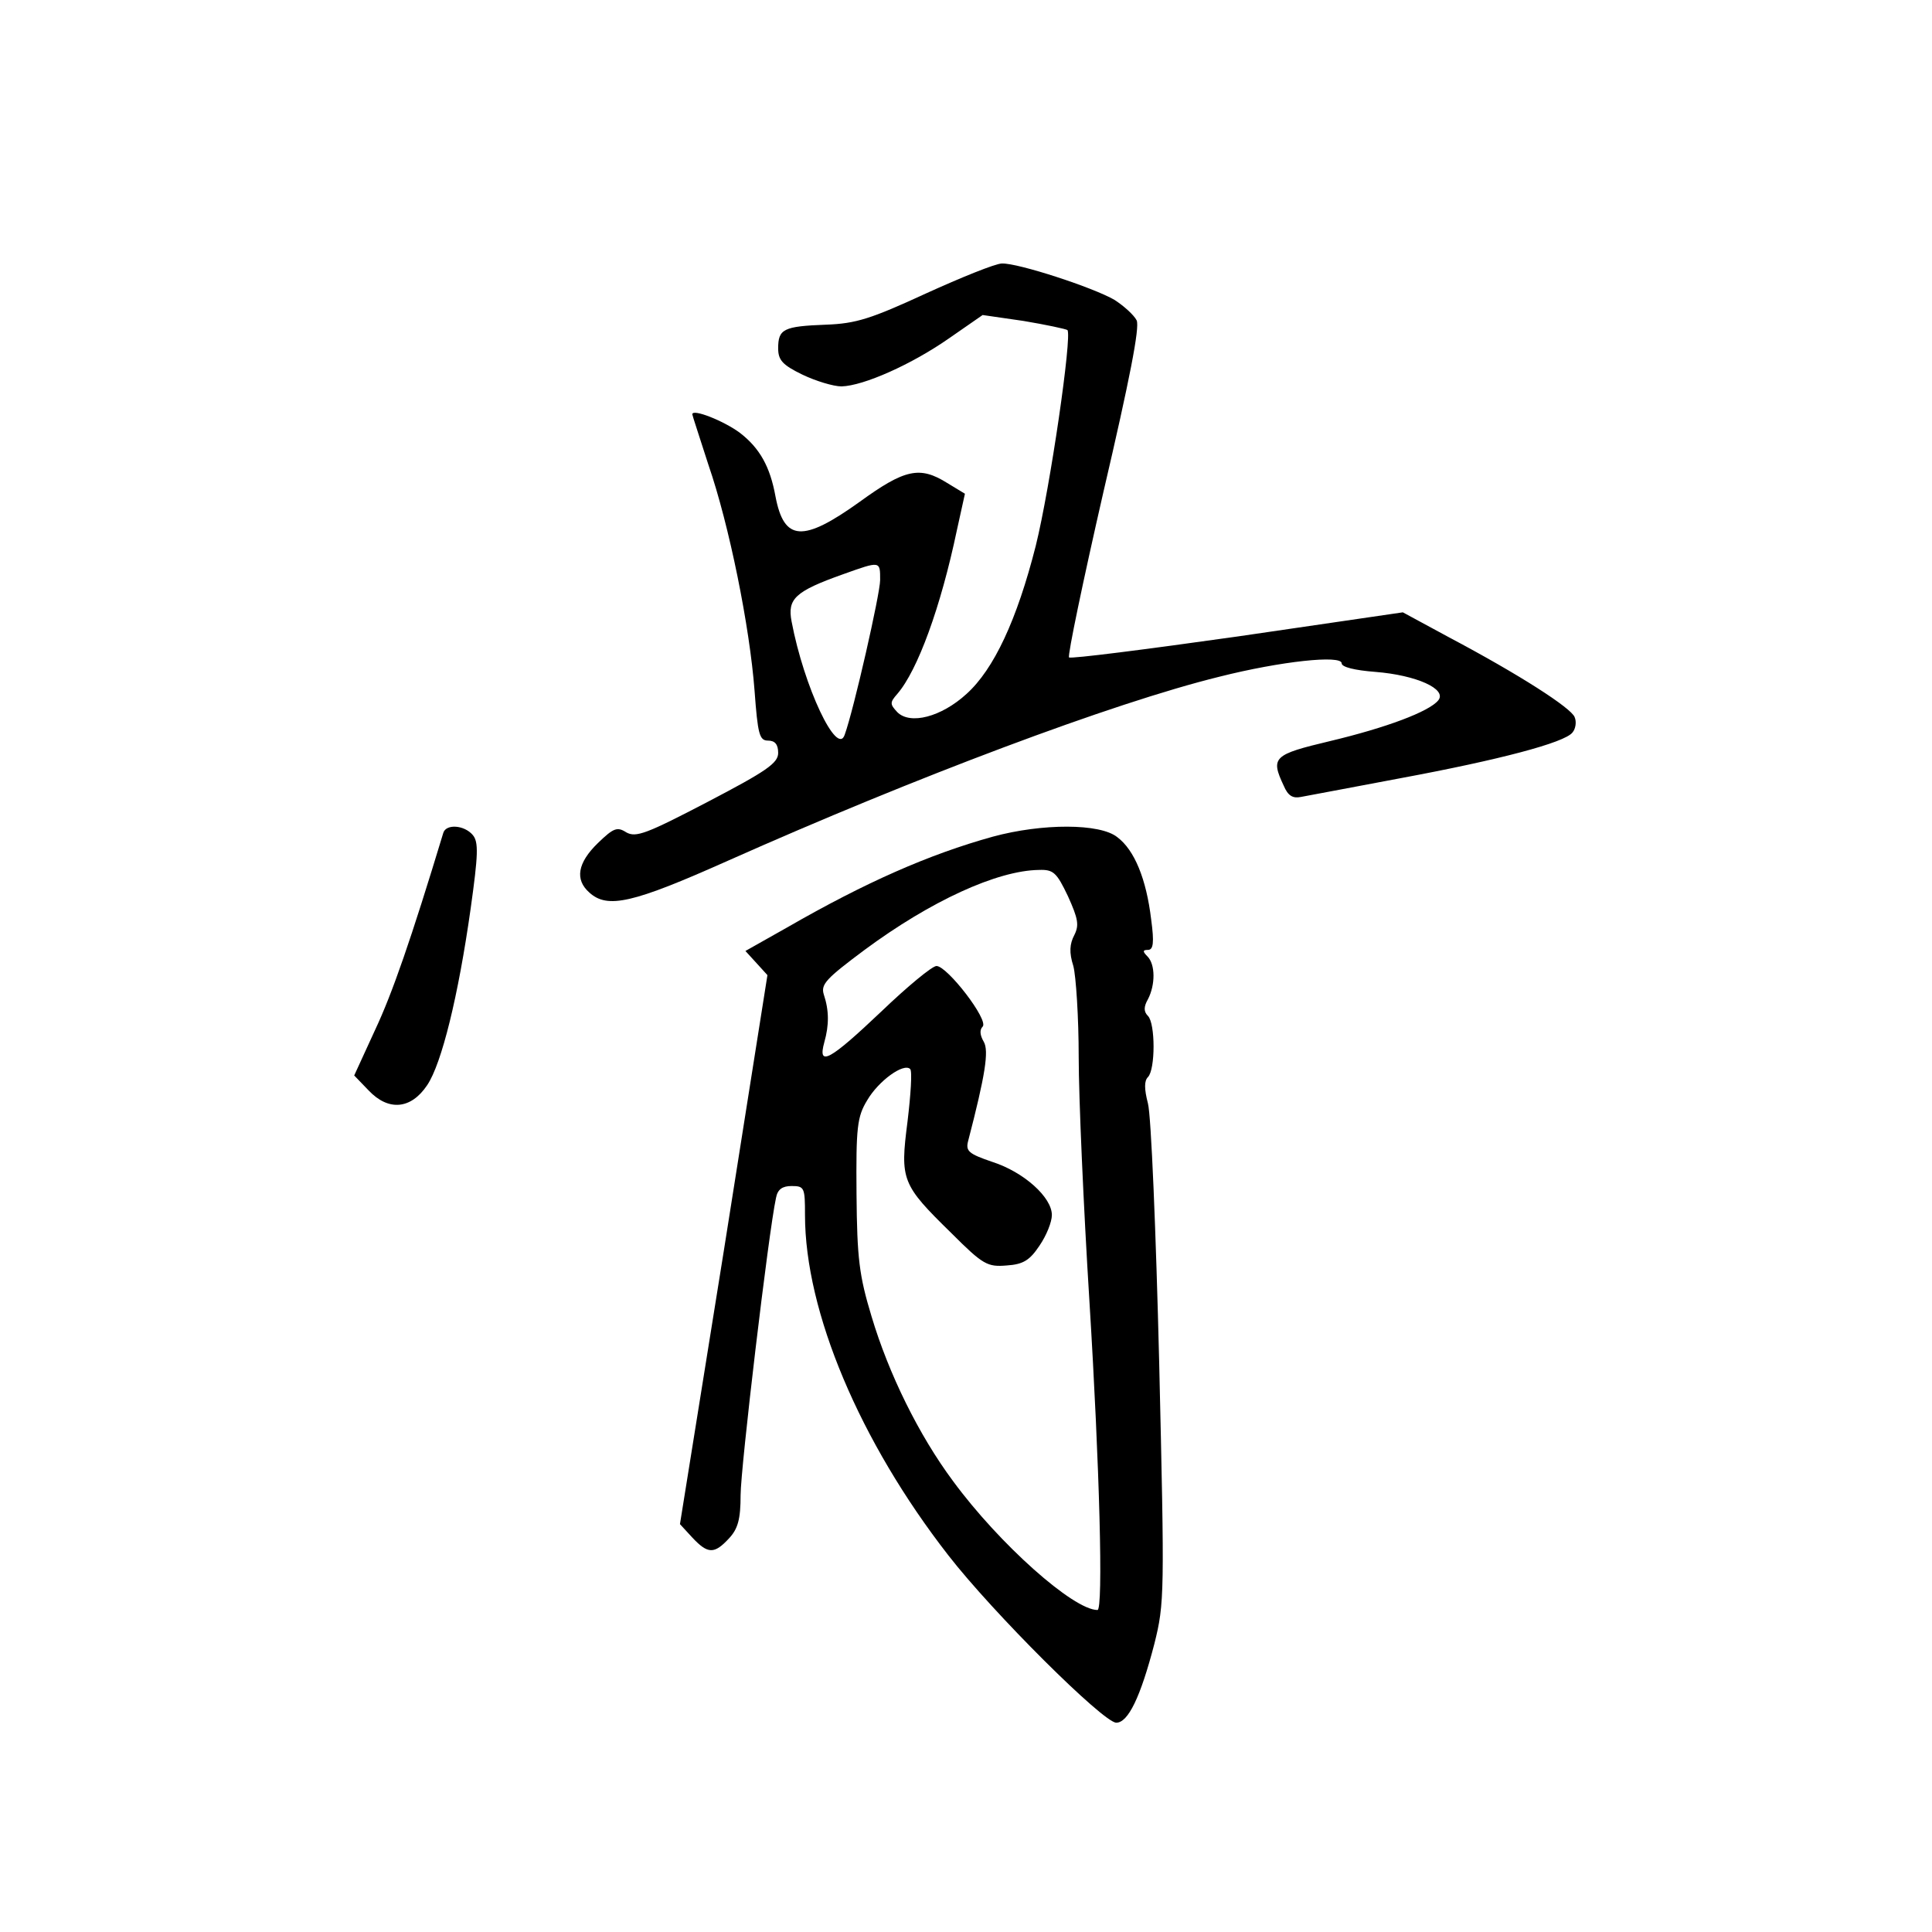 <?xml version="1.0" standalone="no"?>
<!DOCTYPE svg PUBLIC "-//W3C//DTD SVG 20010904//EN"
 "http://www.w3.org/TR/2001/REC-SVG-20010904/DTD/svg10.dtd">
<svg version="1.0" xmlns="http://www.w3.org/2000/svg"
 width="360pt" height="360pt" viewBox="0 0 360 360"
 preserveAspectRatio="xMidYMid meet">
<g transform="translate(0,360) scale(0.1,-0.1)"
fill="#000000" stroke="none">
<path d="M1725 3053 c-102 -47 -130 -56 -186 -58 -79 -3 -89 -8 -89 -44 0 -22
8 -31 45 -49 25 -12 58 -22 73 -22 41 1 131 41 201 90 l62 43 76 -11 c42 -7
79 -15 82 -17 9 -10 -32 -293 -59 -402 -35 -138 -78 -230 -129 -276 -47 -43
-105 -58 -129 -34 -14 15 -14 18 0 34 38 44 81 162 111 305 l15 68 -33 20
c-51 32 -79 26 -163 -35 -106 -76 -141 -74 -157 10 -10 55 -29 90 -67 119 -30
22 -88 45 -88 34 0 -2 14 -44 30 -94 39 -113 77 -302 86 -421 6 -81 9 -93 25
-93 13 0 19 -7 19 -23 0 -19 -22 -34 -131 -91 -115 -60 -134 -67 -152 -57 -17
11 -24 8 -53 -20 -38 -37 -43 -68 -16 -92 34 -31 81 -20 258 59 348 155 717
294 916 343 115 29 228 41 228 25 0 -7 24 -13 63 -16 76 -6 134 -32 117 -53
-17 -21 -97 -51 -202 -76 -105 -25 -111 -30 -86 -83 8 -19 17 -24 32 -21 12 2
95 18 186 35 183 34 305 66 320 85 6 7 8 20 4 29 -7 17 -101 78 -235 149 l-85
46 -308 -45 c-170 -24 -311 -42 -314 -39 -3 3 26 142 64 308 49 210 68 307 62
320 -5 10 -24 27 -41 38 -39 23 -180 69 -210 68 -12 0 -76 -26 -142 -56z m-85
-534 c0 -25 -49 -241 -66 -288 -14 -42 -76 89 -99 211 -8 42 6 56 96 88 70 25
69 25 69 -11z"/>
<path d="M826 2048 c-60 -198 -95 -299 -127 -367 l-39 -85 27 -28 c37 -39 79
-35 109 10 27 40 58 166 81 329 14 100 15 124 4 137 -16 19 -50 21 -55 4z"/>
<path d="M1850 2041 c-119 -33 -237 -85 -383 -169 l-78 -44 21 -23 20 -22 -81
-512 -82 -511 23 -25 c29 -31 41 -31 68 -2 17 18 22 36 22 81 0 50 52 490 66
554 3 16 12 22 29 22 24 0 25 -3 25 -54 0 -180 102 -422 267 -634 83 -107 289
-312 313 -312 22 0 45 47 71 147 19 76 19 92 9 523 -6 245 -15 462 -21 484 -7
27 -7 42 0 49 14 14 14 100 0 114 -8 8 -8 17 0 31 14 27 14 65 -1 80 -9 9 -9
12 1 12 10 0 12 13 6 57 -9 75 -31 129 -63 153 -32 26 -140 26 -232 1z m140
-111 c19 -42 21 -54 12 -72 -9 -17 -10 -33 -2 -58 5 -19 10 -96 10 -170 0 -74
9 -279 20 -455 19 -308 26 -575 15 -575 -45 0 -183 123 -269 240 -64 86 -120
200 -152 307 -23 76 -27 108 -28 228 -1 124 1 144 20 175 21 36 68 70 80 58 4
-4 1 -48 -5 -98 -14 -109 -11 -117 82 -208 59 -59 67 -63 103 -60 31 2 43 10
61 37 13 19 23 44 23 57 0 33 -52 80 -111 99 -44 15 -50 20 -45 39 32 123 39
168 29 185 -7 12 -8 22 -2 28 12 12 -66 113 -86 113 -8 0 -54 -38 -103 -85
-96 -91 -119 -104 -106 -57 9 32 9 59 -1 89 -6 19 5 30 76 83 123 91 247 148
325 149 27 1 33 -5 54 -49z"/>
</g>
</svg>
